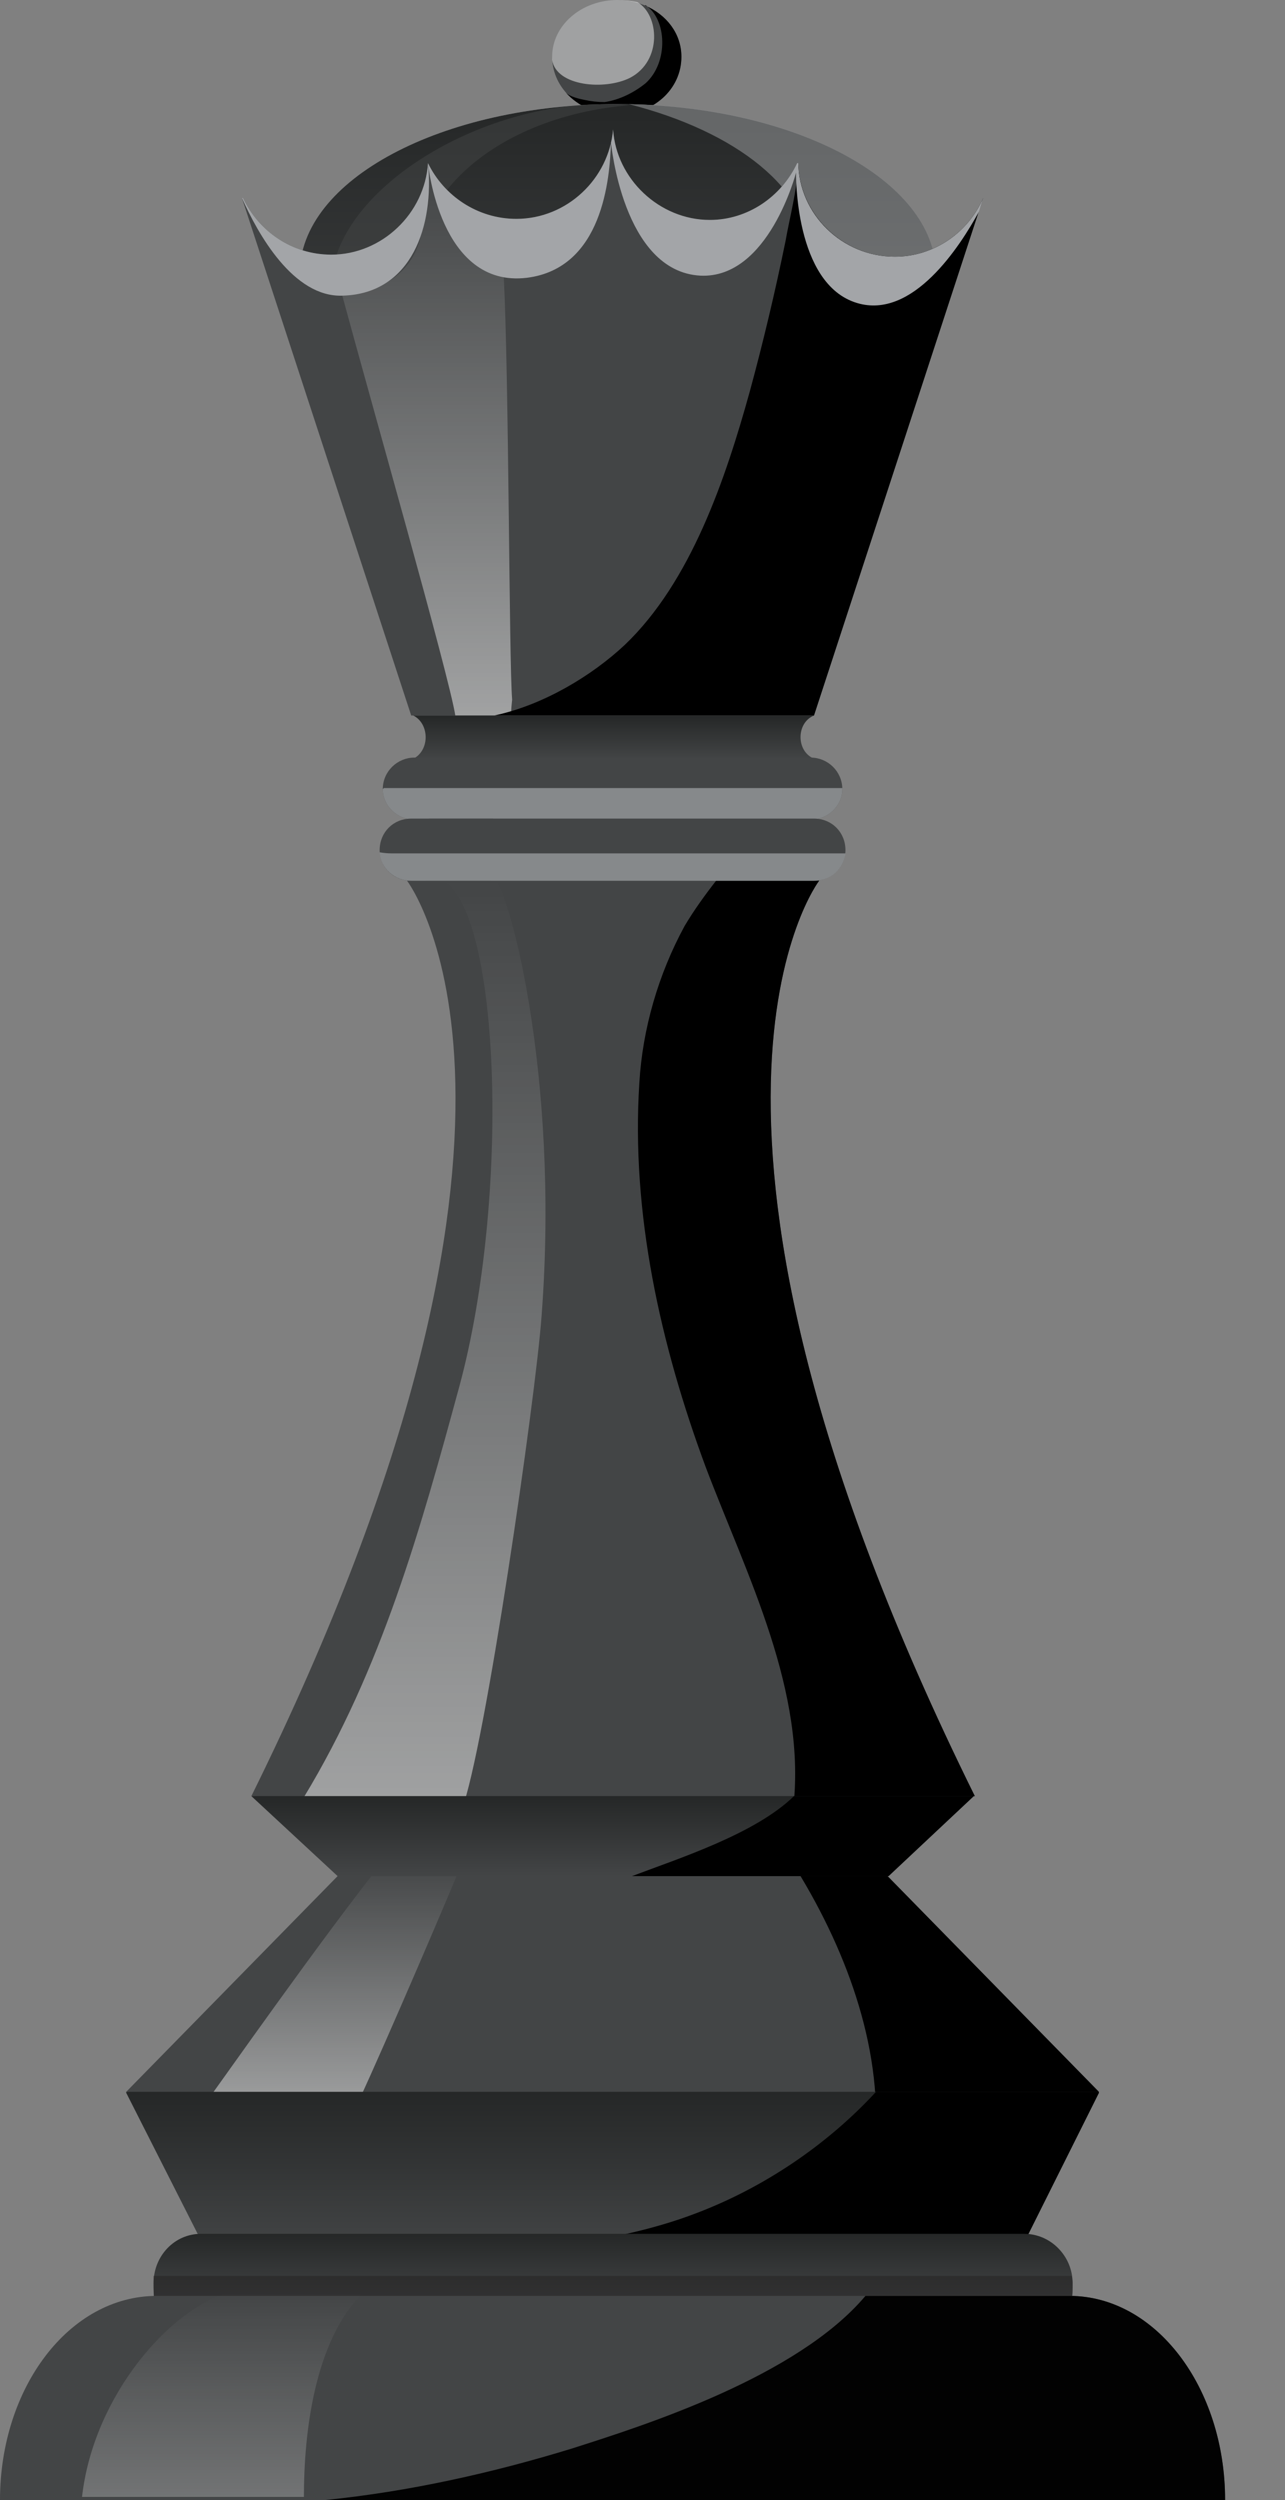 <svg width="18" height="35" viewBox="0 0 18 35" fill="none" xmlns="http://www.w3.org/2000/svg">
<rect x="0" y="0" width="18" height="35" fill="#808080" stroke="none"/>
<path d="M15.393 29.285L8.721 29.903L1.768 29.285L4.729 26.265L6.143 25.675L7.38 26.191L8.573 26.206L9.781 26.191L10.415 25.572L12.433 26.265L15.393 29.285Z" fill="url(#paint0_linear_1_287)"/>
<path d="M6.482 26.058C6.054 27.09 5.082 29.329 4.95 29.564L2.917 29.388C3.02 29.255 4.537 27.09 5.377 26.044C5.745 26.044 6.113 26.058 6.482 26.058Z" fill="url(#paint1_linear_1_287)"/>
<path d="M10.871 25.734L12.433 26.265L15.393 29.285L12.271 29.579C12.256 28.253 11.667 26.883 10.871 25.734Z" fill="black"/>
<path d="M15.393 29.285V29.299L14.392 31.303L9.781 31.524H7.38L2.784 31.303L1.768 29.299V29.285H15.393Z" fill="url(#paint2_linear_1_287)"/>
<path d="M15.393 29.299L14.392 31.303L9.781 31.524H7.38H7.262C7.419 31.504 7.576 31.479 7.734 31.45C8.426 31.362 9.118 31.229 9.766 30.979C10.694 30.625 11.578 30.036 12.271 29.285H15.393V29.299Z" fill="black"/>
<path d="M15.011 32.216L2.165 32.231C2.151 32.172 2.151 32.024 2.151 31.965C2.151 31.582 2.445 31.273 2.814 31.273H14.348C14.716 31.273 15.025 31.582 15.025 31.965C15.025 32.024 15.025 32.157 15.011 32.216Z" fill="url(#paint3_linear_1_287)"/>
<g style="mix-blend-mode:multiply" opacity="0.5">
<path d="M15.025 31.965C15.025 32.024 15.025 32.157 15.011 32.216L2.165 32.231C2.151 32.172 2.151 32.024 2.151 31.965C2.151 31.936 2.151 31.902 2.151 31.862H15.011C15.02 31.902 15.025 31.936 15.025 31.965Z" fill="#221F1F"/>
</g>
<path d="M17.161 35H0C0 33.424 0.972 32.142 2.195 32.142H14.981C16.189 32.142 17.161 33.424 17.161 35Z" fill="url(#paint4_linear_1_287)"/>
<path d="M17.161 35H4.552C5.73 34.882 6.909 34.617 8.013 34.278C9.03 33.954 11.166 33.276 12.123 32.142H14.981C16.189 32.142 17.161 33.424 17.161 35Z" fill="#020202"/>
<path d="M9.545 0.795C9.545 1.252 9.148 1.606 8.647 1.606C8.146 1.606 7.734 1.252 7.734 0.795C7.734 0.354 8.146 0 8.647 0C9.148 0 9.545 0.354 9.545 0.795Z" fill="url(#paint5_linear_1_287)"/>
<path d="M9.545 0.795C9.545 1.252 9.148 1.606 8.647 1.606C8.146 1.606 7.734 1.252 7.734 0.795C7.734 0.354 8.146 0 8.647 0C9.148 0 9.545 0.354 9.545 0.795Z" fill="url(#paint6_linear_1_287)"/>
<path style="mix-blend-mode:screen" opacity="0.5" d="M7.734 0.84C7.734 0.825 7.734 0.81 7.734 0.795C7.734 0.354 8.146 0 8.647 0C8.745 0 8.838 0.01 8.927 0.029C9.236 0.206 9.28 0.854 8.824 1.09C8.47 1.267 7.793 1.208 7.734 0.84Z" fill="url(#paint7_linear_1_287)"/>
<path d="M9.545 0.795C9.545 1.252 9.148 1.606 8.647 1.606C8.352 1.606 8.102 1.488 7.925 1.296C7.984 1.355 8.117 1.385 8.19 1.399C8.279 1.419 8.372 1.429 8.47 1.429C8.676 1.399 8.883 1.296 9.045 1.164C9.369 0.869 9.339 0.265 9.045 0.074C9.045 0.074 9.04 0.074 9.03 0.074C9.339 0.206 9.545 0.471 9.545 0.795Z" fill="black"/>
<path d="M13.11 3.83C13.11 5.141 11.107 6.216 8.647 6.216C6.187 6.216 4.198 5.141 4.198 3.83C4.198 2.519 6.187 1.458 8.647 1.458C11.107 1.458 13.11 2.519 13.11 3.83Z" fill="url(#paint8_linear_1_287)"/>
<path d="M13.11 3.83C13.11 5.141 11.107 6.216 8.647 6.216C6.187 6.216 4.198 5.141 4.198 3.83C4.198 2.519 6.187 1.458 8.647 1.458C11.107 1.458 13.11 2.519 13.11 3.83Z" fill="url(#paint9_linear_1_287)"/>
<g style="mix-blend-mode:screen">
<path style="mix-blend-mode:screen" opacity="0.5" d="M8.824 6.084C8.706 6.094 8.583 6.098 8.455 6.098C6.614 6.098 4.64 5.288 4.64 4.007C4.64 2.725 6.614 1.458 8.455 1.458C8.583 1.458 8.706 1.463 8.824 1.473C7.144 1.606 5.848 2.578 5.848 3.786C5.848 4.979 7.144 5.966 8.824 6.084Z" fill="url(#paint10_linear_1_287)"/>
</g>
<g style="mix-blend-mode:multiply" opacity="0.5">
<path d="M13.11 3.83C13.11 5.141 11.107 6.216 8.647 6.216C7.969 6.216 7.321 6.128 6.747 5.981C6.796 5.981 6.85 5.981 6.909 5.981C9.369 5.981 11.357 4.92 11.357 3.609C11.357 2.651 10.312 1.841 8.809 1.458C11.195 1.502 13.11 2.548 13.11 3.83Z" fill="url(#paint11_linear_1_287)"/>
</g>
<path d="M13.773 2.769L11.402 10.017H5.76L3.388 2.769H3.403C3.624 3.241 4.095 3.565 4.64 3.565C5.347 3.565 5.951 2.99 5.995 2.283C6.216 2.74 6.688 3.064 7.233 3.064C7.94 3.064 8.529 2.504 8.588 1.812C8.632 2.504 9.236 3.079 9.943 3.079C10.473 3.079 10.945 2.755 11.166 2.283H11.181C11.195 3.005 11.799 3.594 12.536 3.594C13.081 3.594 13.567 3.255 13.773 2.769Z" fill="url(#paint12_linear_1_287)"/>
<path d="M7.159 10.017H6.378C6.29 9.457 5.185 5.583 4.787 4.11C5.274 4.125 5.774 3.845 5.892 3.314C5.892 3.275 5.897 3.246 5.907 3.226C5.966 3.064 6.01 2.887 6.01 2.71C6.03 2.622 6.035 2.529 6.025 2.431C6.04 2.534 6.069 2.637 6.099 2.74C6.172 2.946 6.275 3.138 6.349 3.329C6.408 3.447 6.585 3.786 7.056 3.859C7.13 5.303 7.13 9.251 7.174 9.796C7.164 9.884 7.159 9.958 7.159 10.017Z" fill="url(#paint13_linear_1_287)"/>
<path d="M13.773 2.769L11.402 10.017H6.923C7.616 9.87 8.293 9.457 8.75 9.03C9.678 8.146 10.164 6.702 10.503 5.48C10.69 4.792 10.857 4.09 11.004 3.373C11.063 3.035 11.166 2.666 11.181 2.298C11.21 3.02 11.814 3.594 12.536 3.594C13.081 3.594 13.567 3.255 13.773 2.769Z" fill="black"/>
<path style="mix-blend-mode:multiply" d="M5.995 2.283C6.216 2.74 6.688 3.064 7.233 3.064C7.94 3.064 8.529 2.504 8.588 1.812C8.632 2.504 9.236 3.079 9.943 3.079C10.473 3.079 10.945 2.755 11.166 2.283H11.181C11.195 3.005 11.799 3.594 12.536 3.594C13.081 3.594 13.567 3.255 13.773 2.769L13.714 2.961C13.449 3.447 12.786 4.478 12.005 4.242C11.122 3.977 11.151 2.416 11.151 2.416C11.151 2.416 10.768 3.904 9.811 3.859C8.721 3.801 8.558 1.989 8.558 1.989C8.544 2.504 8.441 3.756 7.38 3.889C6.157 4.036 5.995 2.283 5.995 2.283Z" fill="url(#paint14_linear_1_287)"/>
<path style="mix-blend-mode:multiply" d="M3.388 2.769H3.403C3.624 3.241 4.095 3.565 4.64 3.565C5.347 3.565 5.951 2.99 5.995 2.283C6.084 3.152 5.774 4.11 4.802 4.139C4.11 4.169 3.609 3.27 3.388 2.769Z" fill="url(#paint15_linear_1_287)"/>
<path d="M11.402 10.621V10.636H5.76C6.025 10.532 6.025 10.135 5.789 10.017H11.402C11.151 10.12 11.151 10.518 11.402 10.621Z" fill="url(#paint16_linear_1_287)"/>
<path d="M13.655 25.145L9.104 25.528H8.19L3.521 25.145C8.234 15.614 5.701 12.329 5.701 12.329H8.573H11.475C11.475 12.329 8.941 15.614 13.655 25.145Z" fill="url(#paint17_linear_1_287)"/>
<path d="M6.437 19.4C7.144 16.778 7.012 12.816 6.216 12.33L6.909 12.3C7.085 12.3 7.851 14.966 7.586 18.428C7.498 19.607 6.791 24.497 6.467 25.337L4.257 25.16C5.347 23.363 5.892 21.404 6.437 19.4Z" fill="url(#paint18_linear_1_287)"/>
<path d="M11.475 12.329C11.475 12.329 8.942 15.614 13.655 25.145L11.107 25.351C11.313 23.687 10.459 22.052 9.884 20.535C9.251 18.826 8.838 16.984 8.956 15.158C9 14.407 9.221 13.641 9.59 12.963C9.722 12.742 9.87 12.536 10.032 12.329H11.475Z" fill="black"/>
<path d="M11.357 11.475H5.804C5.568 11.475 5.362 11.284 5.362 11.048C5.362 10.798 5.568 10.606 5.804 10.606H11.357C11.593 10.606 11.799 10.798 11.799 11.048C11.799 11.284 11.593 11.475 11.357 11.475Z" fill="url(#paint19_linear_1_287)"/>
<path style="mix-blend-mode:screen" opacity="0.5" d="M6.923 11.475H6.054C5.986 11.397 5.927 11.308 5.878 11.21C5.76 10.901 5.951 10.709 6.202 10.606H7.041C6.835 10.798 6.702 11.048 6.835 11.343C6.865 11.387 6.879 11.431 6.923 11.475Z" fill="url(#paint20_linear_1_287)"/>
<path style="mix-blend-mode:multiply" opacity="0.7" d="M11.799 11.033C11.799 11.043 11.799 11.048 11.799 11.048C11.799 11.284 11.593 11.475 11.357 11.475H5.804C5.568 11.475 5.362 11.284 5.362 11.048C5.362 11.048 5.367 11.043 5.377 11.033H11.799Z" fill="url(#paint21_linear_1_287)"/>
<path d="M11.402 12.33H5.76C5.509 12.33 5.318 12.138 5.318 11.902C5.318 11.652 5.509 11.46 5.76 11.46H11.402C11.652 11.46 11.843 11.652 11.843 11.902C11.843 12.138 11.652 12.33 11.402 12.33Z" fill="url(#paint22_linear_1_287)"/>
<path style="mix-blend-mode:screen" opacity="0.5" d="M6.879 12.33H5.966C5.686 12.094 5.612 11.667 6.01 11.46H6.909C6.835 11.519 6.761 11.593 6.717 11.681C6.658 11.814 6.658 11.961 6.702 12.079C6.732 12.197 6.791 12.271 6.879 12.33Z" fill="url(#paint23_linear_1_287)"/>
<path style="mix-blend-mode:multiply" opacity="0.7" d="M11.843 11.947C11.814 12.168 11.637 12.33 11.402 12.33H5.76C5.524 12.33 5.332 12.153 5.318 11.932C5.377 11.942 5.431 11.947 5.48 11.947H11.843Z" fill="url(#paint24_linear_1_287)"/>
<path d="M12.447 26.265H4.729L3.521 25.145H13.641L12.447 26.265Z" fill="url(#paint25_linear_1_287)"/>
<path d="M13.64 25.145L12.447 26.265H8.853C9.516 26.014 10.577 25.675 11.122 25.145H13.64Z" fill="black"/>
<g style="mix-blend-mode:screen" opacity="0.5">
<path d="M5.082 32.098C4.404 32.776 4.257 34.057 4.257 34.956H1.149C1.311 33.527 2.401 32.304 3.211 32.098H5.082Z" fill="url(#paint26_linear_1_287)"/>
</g>
<defs>
<linearGradient id="paint0_linear_1_287" x1="386.017" y1="195.773" x2="1079.57" y2="195.773" gradientUnits="userSpaceOnUse">
<stop stop-color="#434546"/>
<stop offset="0" stop-color="#2D2B2C"/>
<stop offset="0.9" stop-color="#201E1E"/>
</linearGradient>
<linearGradient id="paint1_linear_1_287" x1="4.699" y1="26.044" x2="4.699" y2="29.564" gradientUnits="userSpaceOnUse">
<stop stop-color="white" stop-opacity="0"/>
<stop offset="1" stop-color="white" stop-opacity="0.5"/>
</linearGradient>
<linearGradient id="paint2_linear_1_287" x1="8.581" y1="29.285" x2="8.581" y2="31.524" gradientUnits="userSpaceOnUse">
<stop stop-color="#252727"/>
<stop offset="1" stop-color="#434546"/>
</linearGradient>
<linearGradient id="paint3_linear_1_287" x1="8.588" y1="31.273" x2="8.588" y2="32.231" gradientUnits="userSpaceOnUse">
<stop stop-color="#252727"/>
<stop offset="1" stop-color="#434546"/>
</linearGradient>
<linearGradient id="paint4_linear_1_287" x1="483.946" y1="144.451" x2="1357.45" y2="144.451" gradientUnits="userSpaceOnUse">
<stop stop-color="#434546"/>
<stop offset="0" stop-color="#2D2B2C"/>
<stop offset="0.9" stop-color="#201E1E"/>
</linearGradient>
<linearGradient id="paint5_linear_1_287" x1="1112.43" y1="887.921" x2="1128.58" y2="910.703" gradientUnits="userSpaceOnUse">
<stop stop-color="#A3A5A8"/>
<stop offset="0.4" stop-color="#434546"/>
<stop offset="0.9" stop-color="#201E1E"/>
</linearGradient>
<linearGradient id="paint6_linear_1_287" x1="58.828" y1="63.102" x2="151.052" y2="63.102" gradientUnits="userSpaceOnUse">
<stop stop-color="#434546"/>
<stop offset="0" stop-color="#2D2B2C"/>
<stop offset="0.9" stop-color="#201E1E"/>
</linearGradient>
<linearGradient id="paint7_linear_1_287" x1="876.604" y1="657.239" x2="889.251" y2="676.393" gradientUnits="userSpaceOnUse">
<stop stop-color="#FEFEFE"/>
<stop offset="0.9" stop-color="#434546"/>
</linearGradient>
<linearGradient id="paint8_linear_1_287" x1="5514.51" y1="2696.39" x2="5514.51" y2="2797.26" gradientUnits="userSpaceOnUse">
<stop stop-color="#A3A5A8"/>
<stop offset="0.4" stop-color="#434546"/>
<stop offset="0.9" stop-color="#201E1E"/>
</linearGradient>
<linearGradient id="paint9_linear_1_287" x1="8.654" y1="1.458" x2="8.654" y2="6.216" gradientUnits="userSpaceOnUse">
<stop stop-color="#252727"/>
<stop offset="1" stop-color="#434546"/>
</linearGradient>
<linearGradient id="paint10_linear_1_287" x1="1847.89" y1="3455.12" x2="1847.89" y2="2924.29" gradientUnits="userSpaceOnUse">
<stop stop-color="#FEFEFE"/>
<stop offset="0.9" stop-color="#434546"/>
</linearGradient>
<linearGradient id="paint11_linear_1_287" x1="4018.39" y1="2696.39" x2="4018.39" y2="2797.26" gradientUnits="userSpaceOnUse">
<stop stop-color="#A3A5A8"/>
<stop offset="0.4" stop-color="#434546"/>
<stop offset="0.9" stop-color="#201E1E"/>
</linearGradient>
<linearGradient id="paint12_linear_1_287" x1="296.248" y1="324.267" x2="824.85" y2="324.267" gradientUnits="userSpaceOnUse">
<stop stop-color="#434546"/>
<stop offset="0" stop-color="#2D2B2C"/>
<stop offset="0.9" stop-color="#201E1E"/>
</linearGradient>
<linearGradient id="paint13_linear_1_287" x1="5.981" y1="2.431" x2="5.981" y2="10.017" gradientUnits="userSpaceOnUse">
<stop stop-color="white" stop-opacity="0"/>
<stop offset="1" stop-color="white" stop-opacity="0.5"/>
</linearGradient>
<linearGradient id="paint14_linear_1_287" x1="4470.44" y1="1410.11" x2="5018.77" y2="1410.11" gradientUnits="userSpaceOnUse">
<stop stop-color="#A3A5A8"/>
<stop offset="0.4" stop-color="#434546"/>
<stop offset="0.9" stop-color="#201E1E"/>
</linearGradient>
<linearGradient id="paint15_linear_1_287" x1="1508.25" y1="1068.99" x2="1693.34" y2="1068.99" gradientUnits="userSpaceOnUse">
<stop stop-color="#A3A5A8"/>
<stop offset="0.4" stop-color="#434546"/>
<stop offset="0.9" stop-color="#201E1E"/>
</linearGradient>
<linearGradient id="paint16_linear_1_287" x1="8.581" y1="10.017" x2="8.581" y2="10.636" gradientUnits="userSpaceOnUse">
<stop stop-color="#252727"/>
<stop offset="1" stop-color="#434546"/>
</linearGradient>
<linearGradient id="paint17_linear_1_287" x1="289.319" y1="531.037" x2="805.174" y2="531.037" gradientUnits="userSpaceOnUse">
<stop stop-color="#434546"/>
<stop offset="0" stop-color="#2D2B2C"/>
<stop offset="0.9" stop-color="#201E1E"/>
</linearGradient>
<linearGradient id="paint18_linear_1_287" x1="5.949" y1="12.3" x2="5.949" y2="25.337" gradientUnits="userSpaceOnUse">
<stop stop-color="white" stop-opacity="0"/>
<stop offset="1" stop-color="white" stop-opacity="0.5"/>
</linearGradient>
<linearGradient id="paint19_linear_1_287" x1="186.893" y1="44.762" x2="514.551" y2="44.762" gradientUnits="userSpaceOnUse">
<stop stop-color="#434546"/>
<stop offset="0" stop-color="#2D2B2C"/>
<stop offset="0.9" stop-color="#201E1E"/>
</linearGradient>
<linearGradient id="paint20_linear_1_287" x1="534.278" y1="657.486" x2="534.278" y2="558.059" gradientUnits="userSpaceOnUse">
<stop stop-color="#FEFEFE"/>
<stop offset="0.9" stop-color="#434546"/>
</linearGradient>
<linearGradient id="paint21_linear_1_287" x1="3786.62" y1="291.166" x2="4067.93" y2="291.166" gradientUnits="userSpaceOnUse">
<stop stop-color="#A3A5A8"/>
<stop offset="0.2" stop-color="#434546"/>
<stop offset="0.9" stop-color="#201E1E"/>
</linearGradient>
<linearGradient id="paint22_linear_1_287" x1="189.342" y1="45.617" x2="521.499" y2="45.617" gradientUnits="userSpaceOnUse">
<stop stop-color="#434546"/>
<stop offset="0" stop-color="#2D2B2C"/>
<stop offset="0.9" stop-color="#201E1E"/>
</linearGradient>
<linearGradient id="paint23_linear_1_287" x1="523.392" y1="658.34" x2="523.392" y2="558.914" gradientUnits="userSpaceOnUse">
<stop stop-color="#FEFEFE"/>
<stop offset="0.9" stop-color="#434546"/>
</linearGradient>
<linearGradient id="paint24_linear_1_287" x1="3836.55" y1="266.479" x2="4125.63" y2="266.479" gradientUnits="userSpaceOnUse">
<stop stop-color="#A3A5A8"/>
<stop offset="0.2" stop-color="#434546"/>
<stop offset="0.9" stop-color="#201E1E"/>
</linearGradient>
<linearGradient id="paint25_linear_1_287" x1="8.581" y1="25.145" x2="8.581" y2="26.265" gradientUnits="userSpaceOnUse">
<stop stop-color="#252727"/>
<stop offset="1" stop-color="#434546"/>
</linearGradient>
<linearGradient id="paint26_linear_1_287" x1="3.116" y1="32.098" x2="3.116" y2="34.956" gradientUnits="userSpaceOnUse">
<stop stop-color="white" stop-opacity="0"/>
<stop offset="1" stop-color="white" stop-opacity="0.5"/>
</linearGradient>
</defs>
</svg>
